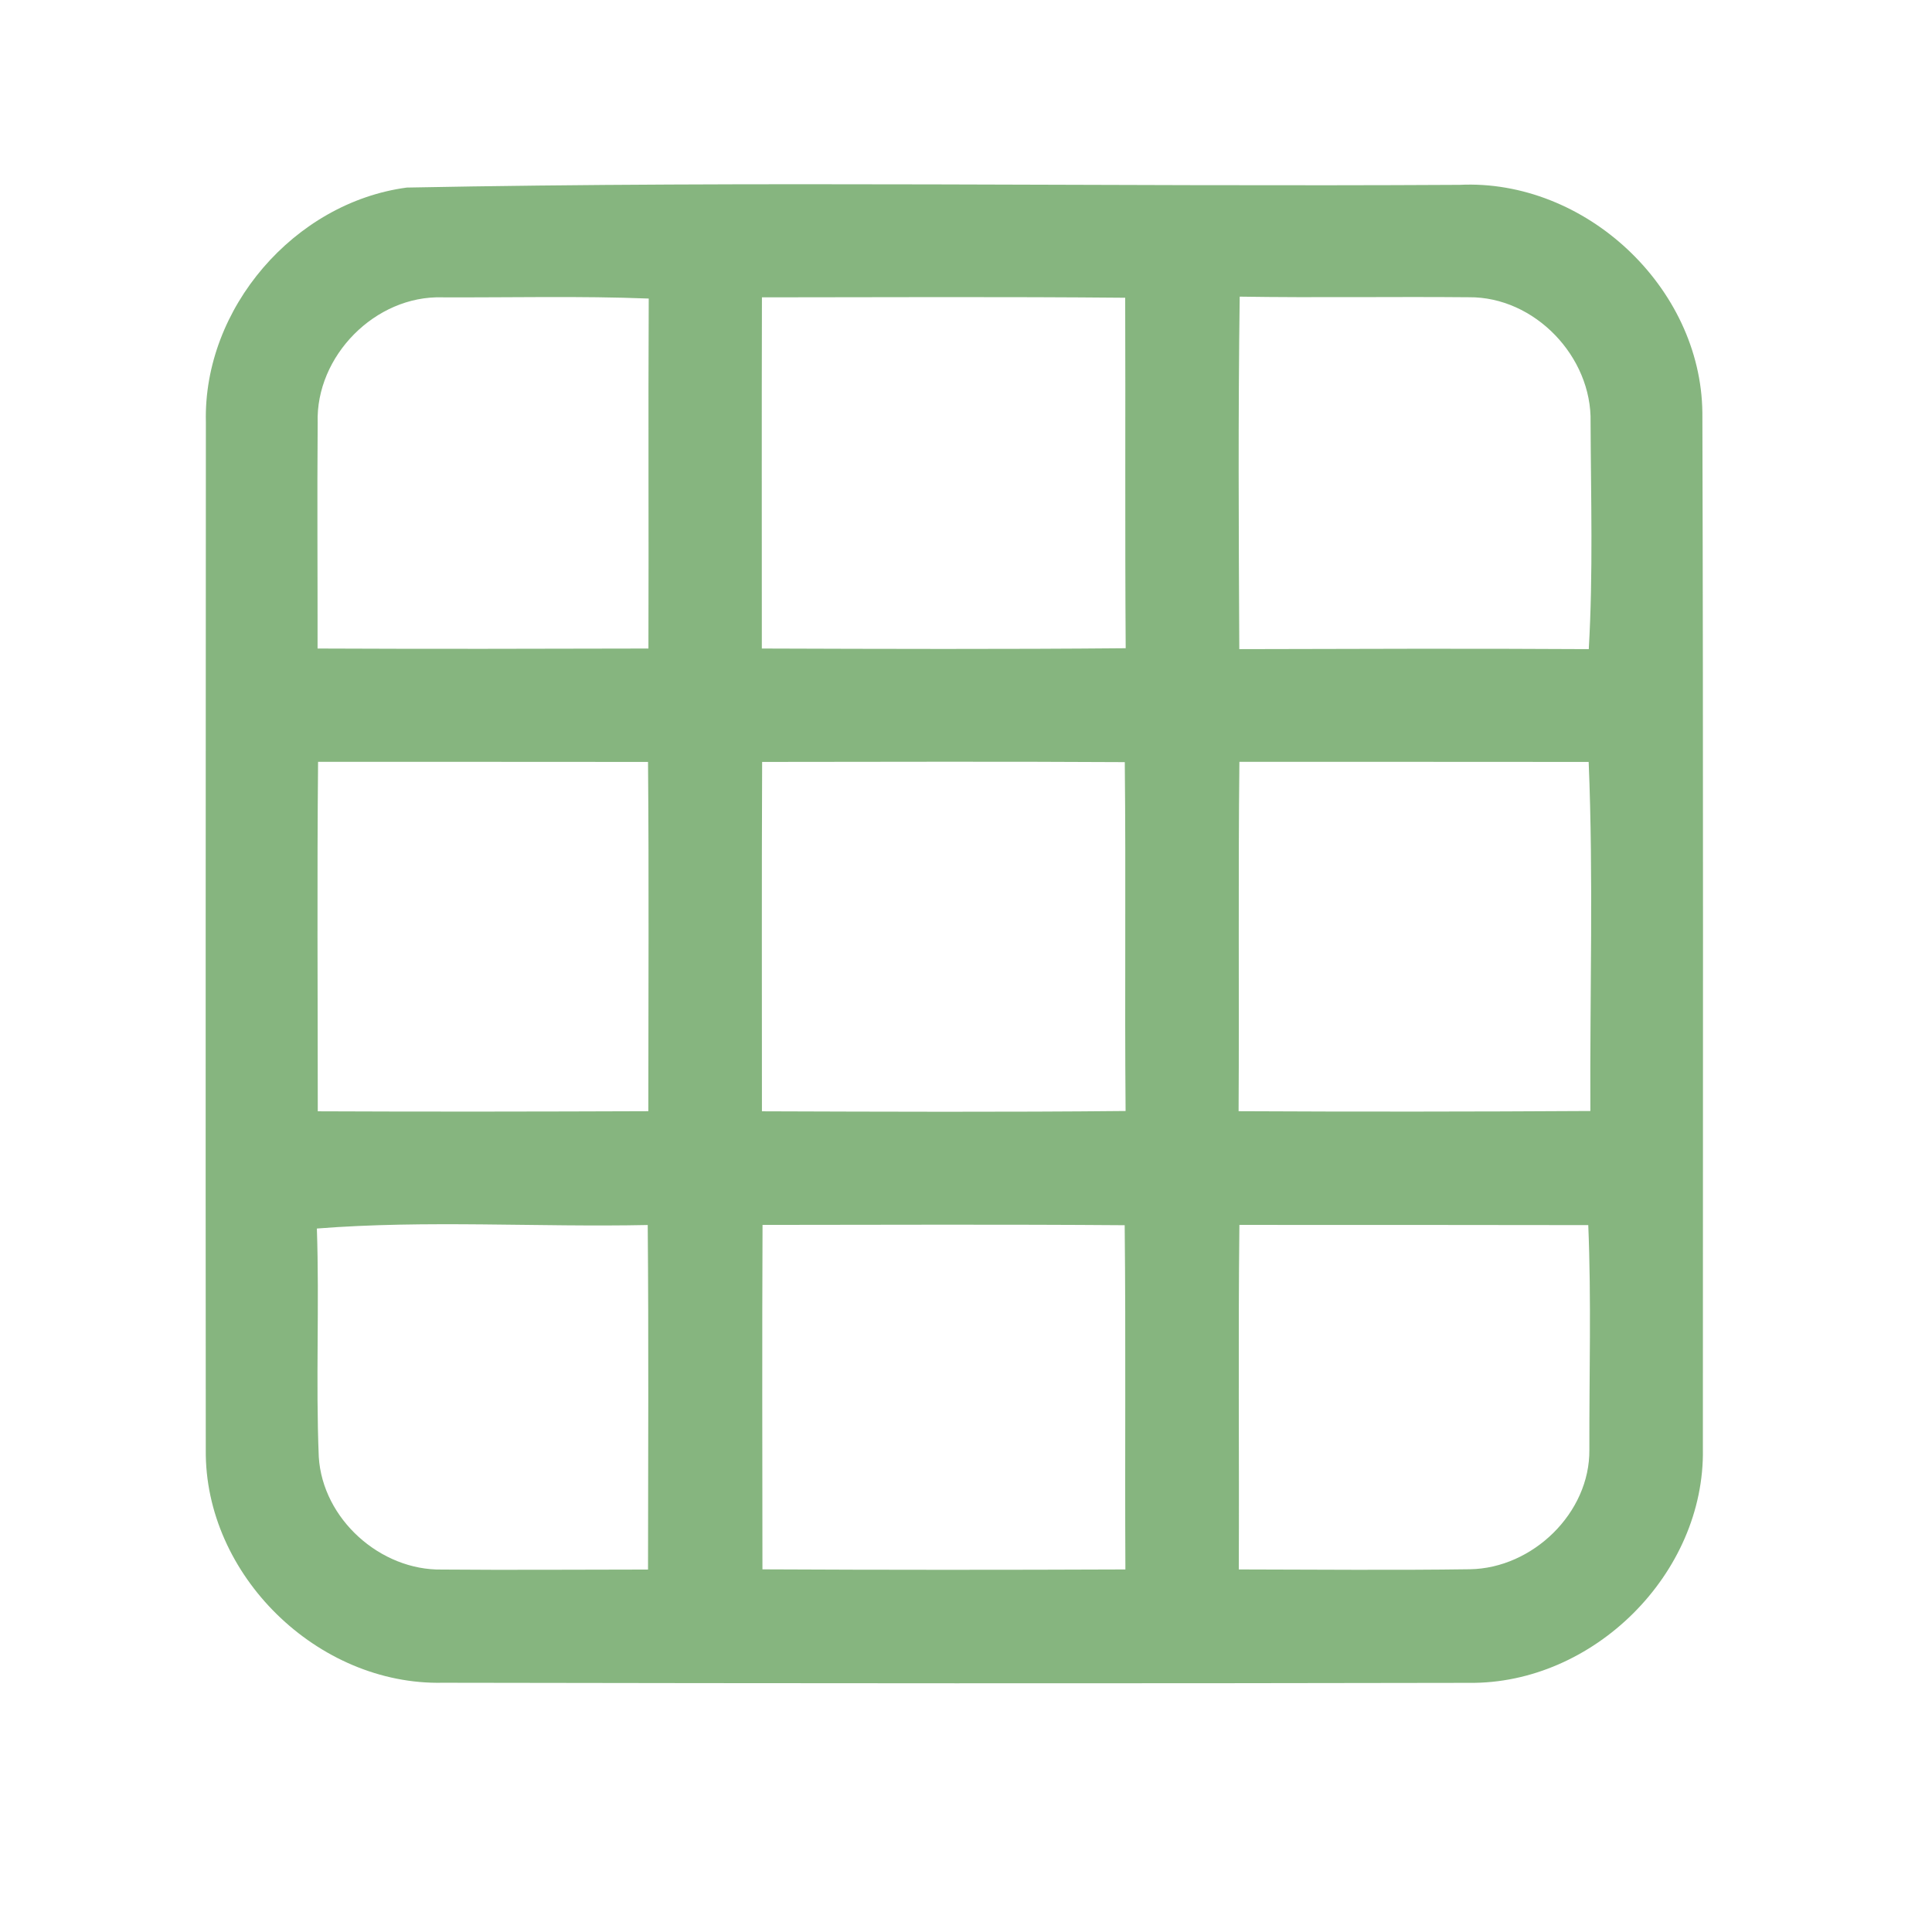 <?xml version="1.0" encoding="UTF-8" ?>
<!DOCTYPE svg PUBLIC "-//W3C//DTD SVG 1.1//EN" "http://www.w3.org/Graphics/SVG/1.1/DTD/svg11.dtd">
<svg width="192pt" height="192pt" viewBox="0 0 192 192" version="1.1" xmlns="http://www.w3.org/2000/svg">
<g id="#86b57fff">
<path fill="#86b57f" opacity="1.00" d=" M 40.43 18.64 C 75.28 17.96 110.18 18.57 145.05 18.37 C 157.51 17.77 169.05 28.52 169.18 41.01 C 169.28 75.33 169.23 109.66 169.23 143.98 C 169.45 156.38 158.35 167.39 145.98 167.24 C 112.00 167.31 78.00 167.29 44.01 167.23 C 31.57 167.51 20.31 156.53 20.45 144.06 C 20.42 110.02 20.45 75.98 20.46 41.94 C 20.19 30.64 29.25 20.13 40.43 18.64 M 31.57 42.01 C 31.51 49.49 31.57 56.97 31.56 64.45 C 42.52 64.50 53.48 64.48 64.44 64.45 C 64.48 52.85 64.41 41.26 64.47 29.67 C 57.64 29.40 50.79 29.58 43.95 29.55 C 37.30 29.35 31.36 35.38 31.57 42.01 M 123.20 29.48 C 123.04 41.15 123.10 52.83 123.16 64.51 C 134.73 64.48 146.31 64.44 157.89 64.51 C 158.33 57.00 158.10 49.47 158.07 41.96 C 158.22 35.46 152.52 29.48 145.98 29.54 C 138.38 29.47 130.79 29.60 123.20 29.48 M 75.72 29.55 C 75.69 41.18 75.71 52.82 75.71 64.45 C 87.76 64.49 99.82 64.53 111.87 64.42 C 111.79 52.81 111.86 41.20 111.82 29.59 C 99.79 29.48 87.75 29.54 75.72 29.55 M 31.61 75.71 C 31.50 87.28 31.58 98.86 31.58 110.44 C 42.53 110.49 53.48 110.47 64.43 110.43 C 64.43 98.86 64.50 87.29 64.40 75.72 C 53.47 75.72 42.54 75.70 31.61 75.71 M 75.74 75.72 C 75.69 87.29 75.72 98.87 75.72 110.44 C 87.77 110.48 99.82 110.53 111.86 110.41 C 111.76 98.85 111.90 87.30 111.78 75.74 C 99.76 75.67 87.75 75.71 75.74 75.72 M 123.17 75.71 C 123.04 87.28 123.16 98.86 123.09 110.43 C 134.75 110.49 146.40 110.48 158.05 110.41 C 157.99 98.85 158.36 87.28 157.88 75.72 C 146.31 75.72 134.74 75.70 123.17 75.71 M 31.49 122.09 C 31.75 129.66 31.37 137.23 31.68 144.79 C 32.06 150.95 37.79 156.09 43.93 155.98 C 50.75 156.04 57.57 155.98 64.40 155.98 C 64.41 144.56 64.47 133.15 64.37 121.74 C 53.42 121.97 42.40 121.23 31.49 122.09 M 75.78 121.73 C 75.73 133.14 75.76 144.55 75.77 155.96 C 87.79 156.02 99.81 156.02 111.84 155.97 C 111.78 144.56 111.89 133.16 111.77 121.76 C 99.77 121.67 87.77 121.72 75.78 121.73 M 123.17 121.73 C 123.04 133.14 123.16 144.56 123.11 155.97 C 130.77 155.98 138.43 156.06 146.09 155.95 C 152.30 155.85 158.01 150.37 157.95 144.07 C 157.93 136.63 158.15 129.18 157.84 121.75 C 146.29 121.74 134.73 121.72 123.17 121.73 Z" />
</g>
</svg>
